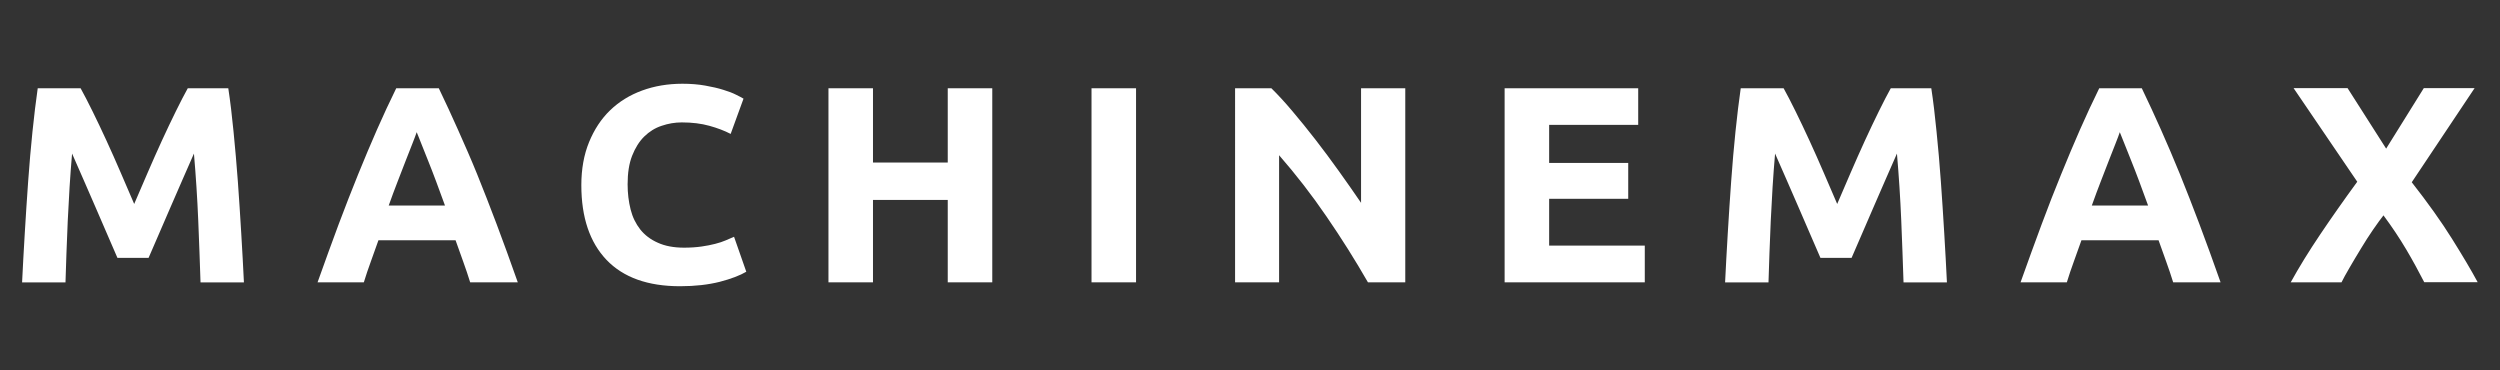 <?xml version="1.0" encoding="utf-8"?>
<!-- Generator: Adobe Illustrator 24.1.3, SVG Export Plug-In . SVG Version: 6.00 Build 0)  -->
<svg version="1.1" id="Layer_1" xmlns="http://www.w3.org/2000/svg" xmlns:xlink="http://www.w3.org/1999/xlink" x="0px" y="0px"
	 viewBox="0 0 243.1 36" style="enable-background:new 0 0 243.1 36;" xml:space="preserve">
<rect x="0" y="0" width="243.1" height="36" fill="#333333" stroke="none"/>
<style type="text/css">
	.st0{fill:#FFFFFF;}
</style>
<desc>Created with Sketch.</desc>
<g id="White-horizontal">
	<g>
		<g id="MM-white" transform="translate(54.179, 8.143)">
			<path id="MACHINEMAX" class="st0" d="M-46.34,0.44c0.33,0.6,0.72,1.34,1.15,2.22c0.43,0.88,0.89,1.83,1.36,2.86
				c0.47,1.03,0.94,2.07,1.4,3.15c0.46,1.07,0.9,2.08,1.3,3.02c0.41-0.94,0.84-1.95,1.3-3.02c0.46-1.07,0.93-2.12,1.4-3.15
				c0.47-1.03,0.93-1.98,1.36-2.86c0.43-0.88,0.82-1.62,1.15-2.22h3.94c0.19,1.25,0.36,2.66,0.51,4.21s0.3,3.17,0.42,4.85
				s0.23,3.36,0.33,5.05c0.1,1.69,0.19,3.28,0.26,4.77h-4.22c-0.06-1.83-0.13-3.83-0.22-5.99c-0.09-2.16-0.23-4.34-0.42-6.54
				c-0.33,0.76-0.7,1.61-1.11,2.53c-0.41,0.93-0.81,1.85-1.21,2.78c-0.4,0.93-0.78,1.81-1.15,2.66c-0.37,0.84-0.68,1.57-0.94,2.17
				h-3.03c-0.26-0.6-0.57-1.32-0.94-2.17c-0.37-0.84-0.75-1.73-1.15-2.66c-0.4-0.93-0.8-1.85-1.21-2.78
				c-0.41-0.93-0.78-1.77-1.11-2.53c-0.19,2.2-0.32,4.38-0.42,6.54c-0.09,2.16-0.17,4.16-0.22,5.99h-4.22
				c0.07-1.49,0.16-3.08,0.26-4.77c0.1-1.69,0.21-3.37,0.33-5.05s0.26-3.3,0.42-4.85c0.16-1.55,0.33-2.95,0.51-4.21H-46.34z
				 M-8.46,19.31c-0.2-0.65-0.43-1.33-0.68-2.02c-0.25-0.69-0.5-1.38-0.74-2.07h-7.5c-0.24,0.69-0.49,1.38-0.74,2.07
				c-0.25,0.69-0.48,1.36-0.68,2.02h-4.5c0.72-2.03,1.41-3.91,2.05-5.64c0.65-1.72,1.28-3.35,1.9-4.87
				c0.62-1.53,1.23-2.97,1.83-4.34s1.23-2.71,1.87-4.02h4.14c0.63,1.31,1.25,2.65,1.86,4.02S-8.4,7.27-7.78,8.8s1.25,3.15,1.9,4.87
				s1.33,3.6,2.05,5.64H-8.46z M-13.66,4.71c-0.09,0.27-0.23,0.64-0.42,1.12c-0.19,0.47-0.4,1.02-0.64,1.63
				c-0.24,0.62-0.5,1.3-0.79,2.04c-0.29,0.74-0.58,1.53-0.87,2.34h5.47c-0.3-0.82-0.58-1.6-0.86-2.34
				c-0.28-0.74-0.54-1.43-0.79-2.04c-0.25-0.62-0.47-1.16-0.65-1.63C-13.4,5.36-13.54,4.98-13.66,4.71z M11.95,19.69
				c-3.13,0-5.51-0.85-7.15-2.56C3.17,15.42,2.35,13,2.35,9.86C2.35,8.3,2.6,6.9,3.1,5.68s1.18-2.26,2.05-3.1s1.91-1.48,3.11-1.92
				S10.77,0,12.18,0c0.81,0,1.55,0.06,2.22,0.18s1.25,0.25,1.75,0.41c0.5,0.15,0.92,0.31,1.25,0.48c0.33,0.16,0.57,0.29,0.72,0.38
				l-1.25,3.43c-0.59-0.31-1.28-0.57-2.07-0.79c-0.79-0.22-1.68-0.33-2.68-0.33c-0.67,0-1.32,0.11-1.96,0.33
				C9.52,4.3,8.96,4.65,8.47,5.13S7.59,6.24,7.29,7S6.85,8.69,6.85,9.78c0,0.87,0.1,1.68,0.29,2.44s0.51,1.4,0.94,1.95
				c0.43,0.54,1,0.98,1.71,1.29c0.7,0.32,1.55,0.48,2.55,0.48c0.63,0,1.19-0.04,1.69-0.11c0.5-0.07,0.94-0.16,1.33-0.26
				c0.39-0.1,0.73-0.21,1.03-0.34c0.3-0.13,0.56-0.25,0.81-0.35l1.19,3.4c-0.61,0.36-1.47,0.69-2.58,0.98
				C14.7,19.54,13.42,19.69,11.95,19.69z M37.98,0.44h4.33v18.87h-4.33V11.3h-7.27v8.01h-4.33V0.44h4.33v7.22h7.27V0.44z
				 M51.96,0.44h4.33v18.87h-4.33V0.44z M78.84,19.31c-1.24-2.16-2.58-4.29-4.03-6.4c-1.44-2.11-2.98-4.09-4.61-5.96v12.36h-4.28
				V0.44h3.53c0.61,0.6,1.29,1.33,2.03,2.21c0.74,0.87,1.49,1.8,2.26,2.79s1.53,2.02,2.29,3.08c0.76,1.06,1.47,2.08,2.14,3.06V0.44
				h4.3v18.87H78.84z M92.13,19.31V0.44h12.99V4h-8.66v3.7h7.69v3.49h-7.69v4.55h9.3v3.57H92.13z M119.26,0.44
				c0.33,0.6,0.72,1.34,1.15,2.22c0.43,0.88,0.89,1.83,1.36,2.86c0.47,1.03,0.94,2.07,1.4,3.15c0.46,1.07,0.9,2.08,1.3,3.02
				c0.41-0.94,0.84-1.95,1.3-3.02c0.46-1.07,0.93-2.12,1.4-3.15c0.47-1.03,0.93-1.98,1.36-2.86c0.43-0.88,0.82-1.62,1.15-2.22h3.94
				c0.19,1.25,0.36,2.66,0.51,4.21c0.16,1.55,0.3,3.17,0.42,4.85c0.12,1.68,0.23,3.36,0.33,5.05c0.1,1.69,0.19,3.28,0.26,4.77h-4.22
				c-0.06-1.83-0.13-3.83-0.22-5.99c-0.09-2.16-0.23-4.34-0.42-6.54c-0.33,0.76-0.7,1.61-1.11,2.53c-0.41,0.93-0.81,1.85-1.21,2.78
				c-0.4,0.93-0.78,1.81-1.15,2.66c-0.37,0.84-0.68,1.57-0.94,2.17h-3.03c-0.26-0.6-0.57-1.32-0.94-2.17
				c-0.37-0.84-0.75-1.73-1.15-2.66c-0.4-0.93-0.8-1.85-1.21-2.78c-0.41-0.93-0.78-1.77-1.11-2.53c-0.19,2.2-0.32,4.38-0.42,6.54
				c-0.09,2.16-0.17,4.16-0.22,5.99h-4.22c0.07-1.49,0.16-3.08,0.26-4.77c0.1-1.69,0.21-3.37,0.33-5.05
				c0.12-1.68,0.26-3.3,0.42-4.85s0.33-2.95,0.51-4.21H119.26z M157.14,19.31c-0.2-0.65-0.43-1.33-0.68-2.02s-0.5-1.38-0.74-2.07
				h-7.5c-0.24,0.69-0.49,1.38-0.74,2.07s-0.48,1.36-0.68,2.02h-4.5c0.72-2.03,1.41-3.91,2.05-5.64s1.28-3.35,1.9-4.87
				c0.62-1.53,1.23-2.97,1.83-4.34c0.6-1.37,1.23-2.71,1.87-4.02h4.14c0.63,1.31,1.25,2.65,1.86,4.02s1.23,2.82,1.85,4.34
				c0.62,1.53,1.25,3.15,1.9,4.87c0.65,1.72,1.33,3.6,2.05,5.64H157.14z M151.95,4.71c-0.09,0.27-0.23,0.64-0.42,1.12
				c-0.19,0.47-0.4,1.02-0.64,1.63c-0.24,0.62-0.5,1.3-0.79,2.04c-0.29,0.74-0.58,1.53-0.87,2.34h5.47c-0.3-0.82-0.58-1.6-0.86-2.34
				s-0.54-1.43-0.79-2.04s-0.47-1.16-0.65-1.63C152.21,5.36,152.06,4.98,151.95,4.71z M181.56,19.31c-0.54-1.05-1.12-2.12-1.76-3.2
				s-1.37-2.18-2.21-3.31c-0.26,0.33-0.59,0.78-0.99,1.36c-0.4,0.58-0.8,1.2-1.19,1.85c-0.4,0.65-0.77,1.28-1.12,1.88
				c-0.35,0.6-0.61,1.07-0.78,1.42h-4.94c0.81-1.47,1.76-3.01,2.85-4.63s2.29-3.33,3.62-5.15l-6.19-9.1h5.25l3.75,5.88l3.66-5.88
				h4.94l-6.11,9.15c1.55,1.98,2.86,3.81,3.91,5.49s1.89,3.09,2.5,4.23H181.56z"/>
		</g>
	</g>
</g>
</svg>
